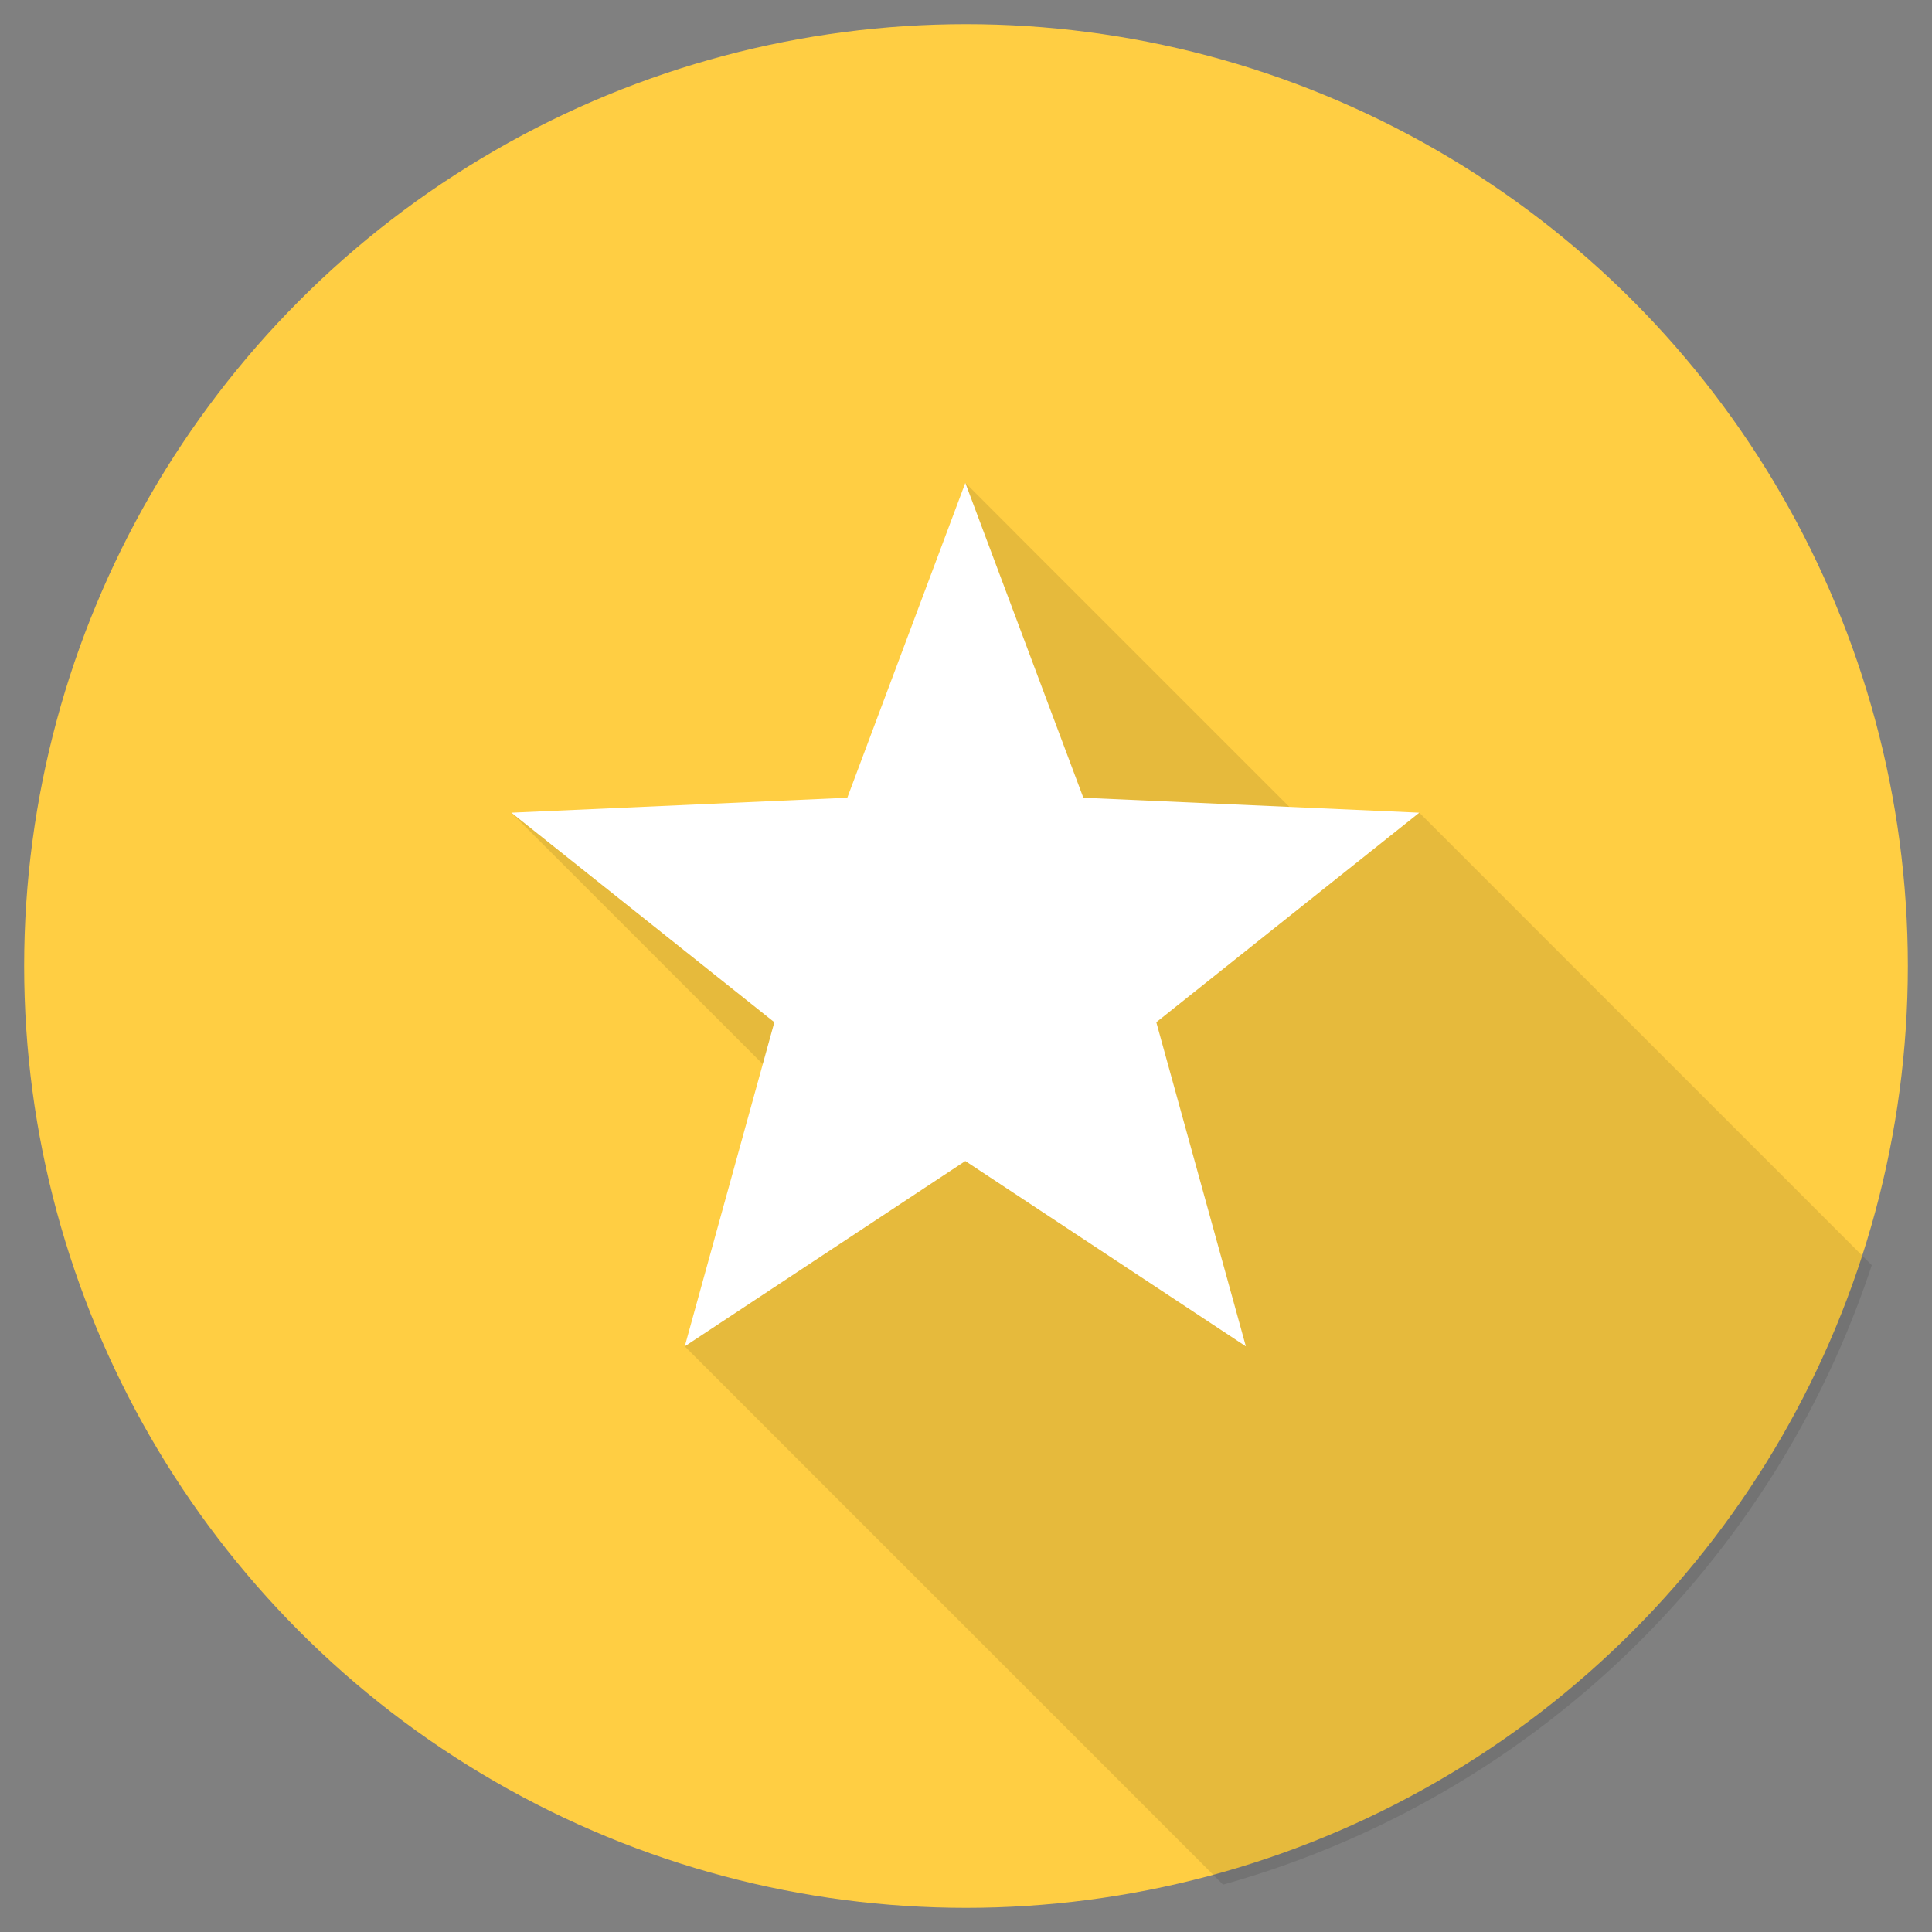 <svg
  xmlns="http://www.w3.org/2000/svg"
  width="80"
  height="80"
  viewBox="0 0 80 80"
  version="1.1"
>
 <rect x="0" y="0" width="80" height="80" fill="#808080" stroke="none"/>
 <defs>
  <clipPath
    clipPathUnits="userSpaceOnUse"
    id="clip">
   <circle
     r="39.5"
     cx="40"
     cy="40" />
  </clipPath>
 </defs>
 <g clip-path="url(#clip)">
<circle style="fill:#FFCE43" r="39" cx="40" cy="40" />
  <path
    style="fill:rgba(0,0,0,0.1)"
    d="M 39.973 19.994 L 35.896 39.684 L 21.174 33.652 L 35.264 47.74 L 28.355 55.75 L 52.605 80 L 80 80 L 80 54.883 L 58.77 33.652 L 55.908 35.932 L 39.973 19.994 z "
	/>
  <path
    d="m 39.972,19.995 4.887,13.038 13.91,0.619 -10.889,8.677 3.709,13.421 -11.617,-7.675 -11.617,7.675 3.709,-13.421 -10.889,-8.677 13.91,-0.619 z"
    style="fill:#ffffff" />
 </g>
</svg>
